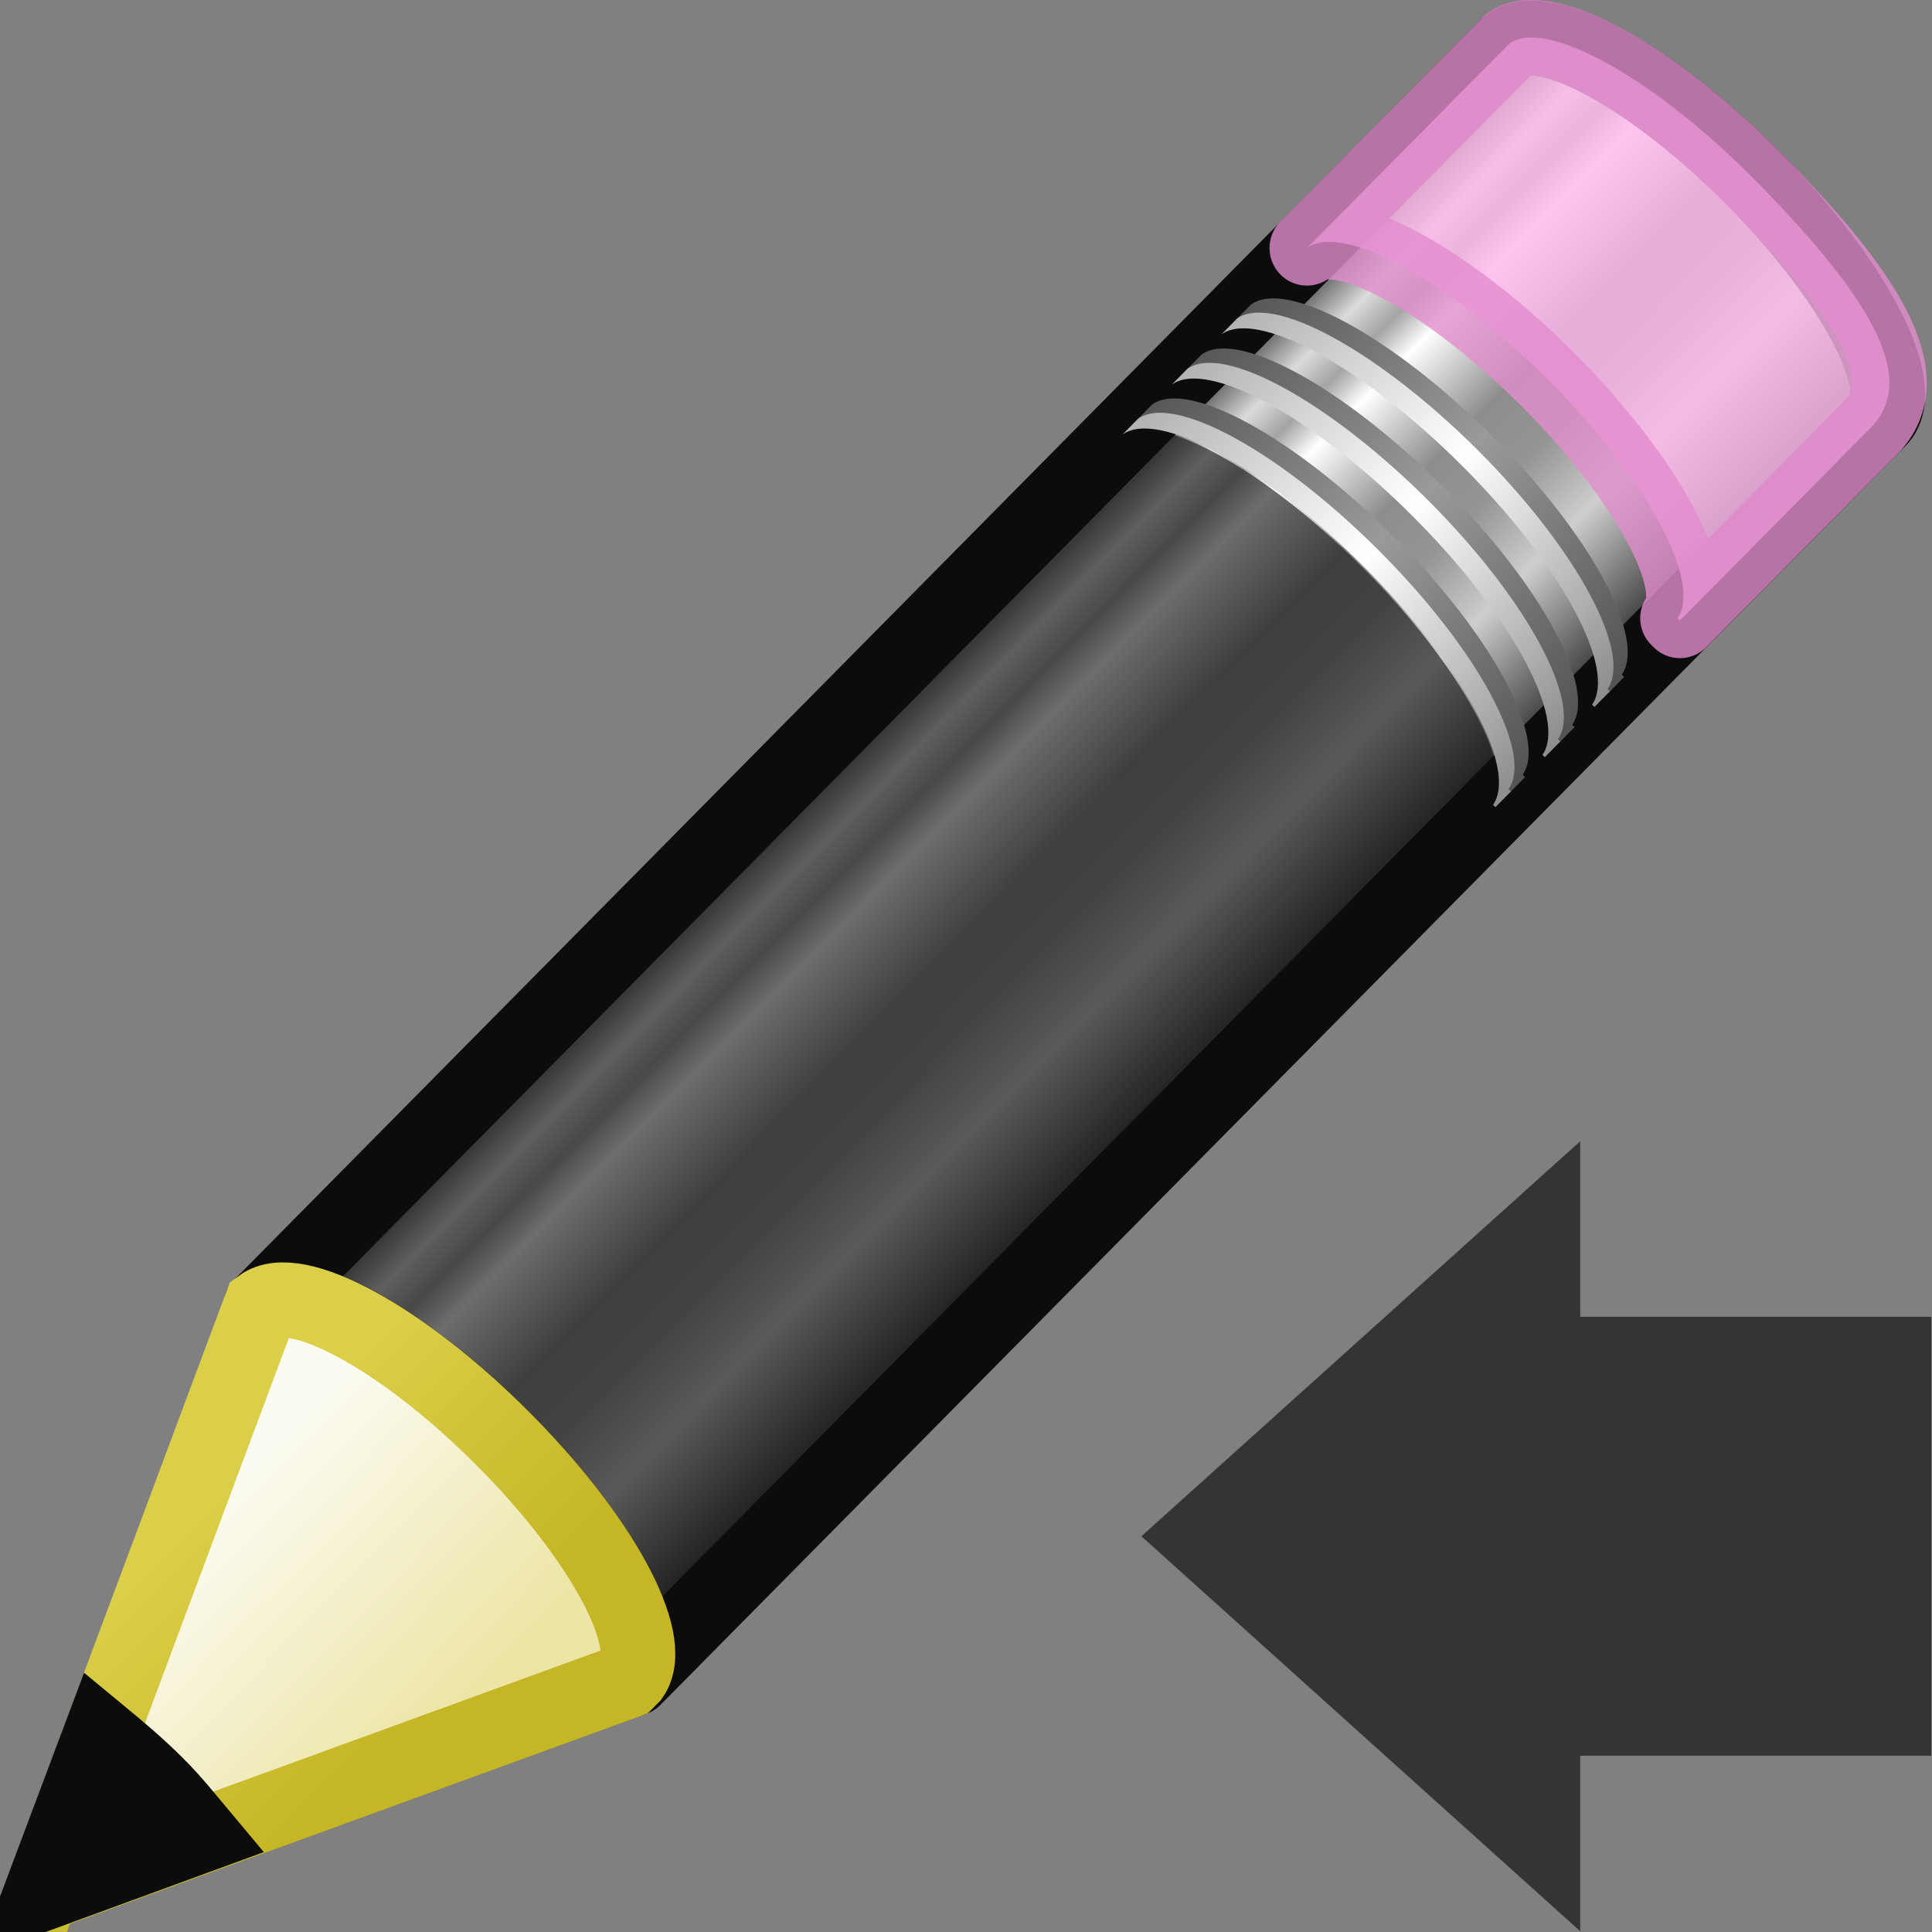 <?xml version="1.0" encoding="UTF-8" standalone="no"?>
<!-- Created with Inkscape (http://www.inkscape.org/) -->

<svg
   xmlns:dc="http://purl.org/dc/elements/1.1/"
   xmlns:cc="http://creativecommons.org/ns#"
   xmlns:rdf="http://www.w3.org/1999/02/22-rdf-syntax-ns#"
   xmlns:svg="http://www.w3.org/2000/svg"
   xmlns="http://www.w3.org/2000/svg"
   xmlns:xlink="http://www.w3.org/1999/xlink"
   xmlns:sodipodi="http://sodipodi.sourceforge.net/DTD/sodipodi-0.dtd"
   xmlns:inkscape="http://www.inkscape.org/namespaces/inkscape"
   sodipodi:docname="format-text-direction-rtl.svg"
   inkscape:version="0.48.1 r9760"
   version="1.0"
   width="16"
   height="16"
   id="svg2">
  <rect width="100%" height="100%" fill="#808080" stroke="none"/>
  <sodipodi:namedview
     pagecolor="#ffffff"
     bordercolor="#666666"
     borderopacity="1"
     objecttolerance="10"
     gridtolerance="10"
     guidetolerance="10"
     inkscape:pageopacity="0"
     inkscape:pageshadow="2"
     inkscape:window-width="1366"
     inkscape:window-height="688"
     id="namedview56"
     showgrid="true"
     inkscape:zoom="59.771644"
     inkscape:cx="10.899681"
     inkscape:cy="9.3332126"
     inkscape:window-x="0"
     inkscape:window-y="25"
     inkscape:window-maximized="1"
     inkscape:current-layer="g3055">
    <inkscape:grid
       id="grid3264"
       type="xygrid"
       empspacing="5"
       visible="true"
       enabled="true"
       snapvisiblegridlinesonly="true" />
  </sodipodi:namedview>
  <defs
     id="defs4">
    <linearGradient
       x1="23.576"
       y1="25.357"
       gradientTransform="matrix(0.416,-0.417,0.519,0.515,-15.747,2.65)"
       x2="23.576"
       gradientUnits="userSpaceOnUse"
       y2="31.211"
       id="linearGradient3841">
      <stop
         offset="0"
         style="stop-color:#181818"
         id="stop2541-8" />
      <stop
         offset=".135"
         style="stop-color:#dbdbdb"
         id="stop2543-4" />
      <stop
         offset=".202"
         style="stop-color:#a4a4a4"
         id="stop2545-0" />
      <stop
         offset=".27"
         style="stop-color:#fff"
         id="stop2547-8" />
      <stop
         offset=".447"
         style="stop-color:#8d8d8d"
         id="stop2549-4" />
      <stop
         offset=".571"
         style="stop-color:#959595"
         id="stop2551-4" />
      <stop
         offset=".72"
         style="stop-color:#cecece"
         id="stop2553-8" />
      <stop
         offset="1"
         style="stop-color:#181818"
         id="stop2555-2" />
    </linearGradient>
    <linearGradient
       x1="30.038"
       y1="24.99"
       gradientTransform="matrix(0.404,-0.406,0.607,0.602,-17.868,0.693)"
       x2="30.038"
       gradientUnits="userSpaceOnUse"
       y2="30"
       id="linearGradient3843">
      <stop
         offset="0"
         style="stop-color:#565656"
         id="stop2559-6" />
      <stop
         offset=".5"
         style="stop-color:#9a9a9a"
         id="stop2561-9" />
      <stop
         offset="1"
         style="stop-color:#545454"
         id="stop2563-4" />
    </linearGradient>
    <linearGradient
       x1="30.038"
       y1="24.99"
       gradientTransform="matrix(0.404,-0.406,0.607,0.602,-17.983,0.809)"
       x2="30.038"
       gradientUnits="userSpaceOnUse"
       y2="30"
       id="linearGradient3845">
      <stop
         offset="0"
         style="stop-color:#b1b1b1"
         id="stop2567-0" />
      <stop
         offset=".5"
         style="stop-color:#fff"
         id="stop2569-6" />
      <stop
         offset="1"
         style="stop-color:#8f8f8f"
         id="stop2571-3" />
    </linearGradient>
    <linearGradient
       x1="30.038"
       y1="24.99"
       gradientTransform="matrix(0.404,-0.406,0.607,0.602,-17.466,0.289)"
       x2="30.038"
       gradientUnits="userSpaceOnUse"
       y2="30"
       id="linearGradient3847">
      <stop
         offset="0"
         style="stop-color:#565656"
         id="stop2575-1" />
      <stop
         offset=".5"
         style="stop-color:#9a9a9a"
         id="stop2577-0" />
      <stop
         offset="1"
         style="stop-color:#545454"
         id="stop2579-2" />
    </linearGradient>
    <linearGradient
       x1="30.038"
       y1="24.99"
       gradientTransform="matrix(0.404,-0.406,0.607,0.602,-17.581,0.405)"
       x2="30.038"
       gradientUnits="userSpaceOnUse"
       y2="30"
       id="linearGradient3849">
      <stop
         offset="0"
         style="stop-color:#b1b1b1"
         id="stop2583-0" />
      <stop
         offset=".5"
         style="stop-color:#fff"
         id="stop2585-5" />
      <stop
         offset="1"
         style="stop-color:#8f8f8f"
         id="stop2587-2" />
    </linearGradient>
    <linearGradient
       x1="30.038"
       y1="24.99"
       gradientTransform="matrix(0.404,-0.406,0.607,0.602,-17.062,-0.116)"
       x2="30.038"
       gradientUnits="userSpaceOnUse"
       y2="30"
       id="linearGradient3851">
      <stop
         offset="0"
         style="stop-color:#565656"
         id="stop2591-7" />
      <stop
         offset=".5"
         style="stop-color:#9a9a9a"
         id="stop2593-9" />
      <stop
         offset="1"
         style="stop-color:#545454"
         id="stop2595-9" />
    </linearGradient>
    <linearGradient
       x1="30.038"
       y1="24.99"
       gradientTransform="matrix(0.404,-0.406,0.607,0.602,-17.177,-2.197e-4)"
       x2="30.038"
       gradientUnits="userSpaceOnUse"
       y2="30"
       id="linearGradient3853">
      <stop
         offset="0"
         style="stop-color:#b1b1b1"
         id="stop2599-9" />
      <stop
         offset=".5"
         style="stop-color:#fff"
         id="stop2601-5" />
      <stop
         offset="1"
         style="stop-color:#8f8f8f"
         id="stop2603-9" />
    </linearGradient>
    <linearGradient
       x1="9"
       y1="29.057"
       gradientTransform="matrix(0.404,-0.406,0.607,0.602,-17.637,0.462)"
       x2="9"
       gradientUnits="userSpaceOnUse"
       y2="26.03"
       id="linearGradient3855">
      <stop
         offset="0"
         style="stop-color:#ece5a5"
         id="stop2607-3" />
      <stop
         offset="1"
         style="stop-color:#fcfbf2"
         id="stop2609-5" />
    </linearGradient>
    <linearGradient
       x1="5.518"
       y1="37.372"
       gradientTransform="matrix(0.376,0.036,0.037,0.375,-2.218,-1.133)"
       x2="9.522"
       gradientUnits="userSpaceOnUse"
       y2="41.392"
       id="linearGradient3857">
      <stop
         offset="0"
         style="stop-color:#dbce48"
         id="stop2613-3" />
      <stop
         offset="1"
         style="stop-color:#c5b625"
         id="stop2615-5" />
    </linearGradient>
    <linearGradient
       inkscape:collect="always"
       xlink:href="#linearGradient3841"
       id="linearGradient3071"
       gradientUnits="userSpaceOnUse"
       gradientTransform="matrix(0.416,-0.417,0.519,0.515,-15.747,2.65)"
       x1="23.576"
       y1="25.357"
       x2="23.576"
       y2="31.211" />
    <linearGradient
       inkscape:collect="always"
       xlink:href="#linearGradient3843"
       id="linearGradient3073"
       gradientUnits="userSpaceOnUse"
       gradientTransform="matrix(0.404,-0.406,0.607,0.602,-17.868,0.693)"
       x1="30.038"
       y1="24.99"
       x2="30.038"
       y2="30" />
    <linearGradient
       inkscape:collect="always"
       xlink:href="#linearGradient3845"
       id="linearGradient3075"
       gradientUnits="userSpaceOnUse"
       gradientTransform="matrix(0.404,-0.406,0.607,0.602,-17.983,0.809)"
       x1="30.038"
       y1="24.99"
       x2="30.038"
       y2="30" />
    <linearGradient
       inkscape:collect="always"
       xlink:href="#linearGradient3847"
       id="linearGradient3077"
       gradientUnits="userSpaceOnUse"
       gradientTransform="matrix(0.404,-0.406,0.607,0.602,-17.466,0.289)"
       x1="30.038"
       y1="24.99"
       x2="30.038"
       y2="30" />
    <linearGradient
       inkscape:collect="always"
       xlink:href="#linearGradient3849"
       id="linearGradient3079"
       gradientUnits="userSpaceOnUse"
       gradientTransform="matrix(0.404,-0.406,0.607,0.602,-17.581,0.405)"
       x1="30.038"
       y1="24.99"
       x2="30.038"
       y2="30" />
    <linearGradient
       inkscape:collect="always"
       xlink:href="#linearGradient3851"
       id="linearGradient3081"
       gradientUnits="userSpaceOnUse"
       gradientTransform="matrix(0.404,-0.406,0.607,0.602,-17.062,-0.116)"
       x1="30.038"
       y1="24.99"
       x2="30.038"
       y2="30" />
    <linearGradient
       inkscape:collect="always"
       xlink:href="#linearGradient3853"
       id="linearGradient3083"
       gradientUnits="userSpaceOnUse"
       gradientTransform="matrix(0.404,-0.406,0.607,0.602,-17.177,-2.197e-4)"
       x1="30.038"
       y1="24.99"
       x2="30.038"
       y2="30" />
    <linearGradient
       inkscape:collect="always"
       xlink:href="#linearGradient3855"
       id="linearGradient3085"
       gradientUnits="userSpaceOnUse"
       gradientTransform="matrix(0.404,-0.406,0.607,0.602,-17.637,0.462)"
       x1="9"
       y1="29.057"
       x2="9"
       y2="26.03" />
    <linearGradient
       inkscape:collect="always"
       xlink:href="#linearGradient3857"
       id="linearGradient3087"
       gradientUnits="userSpaceOnUse"
       gradientTransform="matrix(0.376,0.036,0.037,0.375,-2.218,-1.133)"
       x1="5.518"
       y1="37.372"
       x2="9.522"
       y2="41.392" />
  </defs>
  <g
     id="g3055"
     transform="scale(0.724,0.727)">
    <g
       transform="matrix(1.405,0,0,1.409,0.105,-0.675)"
       id="g8626">
      <path
         d="m 2.049,11.037 c 0.287,-0.208 1.148,0.256 1.96,1.062 0.81,0.804 1.26,1.641 1.058,1.931 -7.708e-4,0.001 0.02,0.018 0.019,0.019 l 10.138,-10.18 c 0.258,-0.258 -0.213,-1.143 -1.051,-1.974 -0.838,-0.831 -1.728,-1.295 -1.986,-1.037 l -10.138,10.18 z"
         style="fill:url(#linearGradient3071);stroke:#0c0c0c;stroke-width:0.608;stroke-linejoin:round"
         id="path3041"
         inkscape:connector-curvature="0" />
      <path
         d="m 10.565,2.484 c 0.287,-0.208 1.148,0.256 1.96,1.062 0.81,0.804 1.26,1.641 1.058,1.931 -7.69e-4,0.001 0.02,0.018 0.019,0.019 l 1.552,-1.557 c 0.409,-0.409 -0.029,-1.093 -0.981,-2.045 -0.813,-0.805 -1.674,-1.27 -1.96,-1.062 l -0.025,0.025 -1.622,1.627 z"
         style="opacity:0.8;fill:#ffb6ed;stroke:#e28ccd;stroke-width:0.608;stroke-linejoin:round"
         id="path3043"
         inkscape:connector-curvature="0" />
      <path
         d="m 2.049,11.037 c 0.287,-0.208 1.148,0.256 1.96,1.062 0.81,0.804 1.26,1.641 1.058,1.931 -7.714e-4,0.001 0.02,0.018 0.019,0.019 l 6.982,-7.011 0.025,-0.025 c 7.9e-4,-0.001 -0.02,-0.018 -0.019,-0.019 0.203,-0.288 -0.247,-1.126 -1.058,-1.93 -0.812,-0.806 -1.673,-1.27 -1.96,-1.062 l -0.025,0.025 -6.982,7.011 z"
         style="opacity:0.6;fill:#0c0c0c"
         id="path3045"
         inkscape:connector-curvature="0" />
      <path
         d="m 9.178,3.877 c 0.287,-0.208 1.148,0.256 1.96,1.062 0.81,0.804 1.26,1.641 1.058,1.931 -7.71e-4,0.001 0.02,0.018 0.019,0.019 l 0.126,-0.127 c 7.9e-4,-0.001 -0.02,-0.018 -0.019,-0.019 0.203,-0.289 -0.246,-1.127 -1.057,-1.931 -0.812,-0.806 -1.674,-1.27 -1.96,-1.062 L 9.179,3.877 z"
         style="fill:url(#linearGradient3073)"
         id="path3047"
         inkscape:connector-curvature="0" />
      <path
         d="m 9.063,3.993 c 0.287,-0.208 1.148,0.256 1.96,1.062 0.81,0.804 1.26,1.641 1.058,1.931 -7.71e-4,0.001 0.02,0.018 0.019,0.019 l 0.126,-0.127 c 7.9e-4,-0.001 -0.02,-0.018 -0.019,-0.019 0.203,-0.289 -0.247,-1.127 -1.058,-1.931 -0.812,-0.806 -1.673,-1.27 -1.96,-1.062 l -0.126,0.127 z"
         style="fill:url(#linearGradient3075)"
         id="path3049"
         inkscape:connector-curvature="0" />
      <path
         d="m 9.581,3.473 c 0.287,-0.208 1.148,0.256 1.96,1.062 0.81,0.804 1.26,1.641 1.058,1.931 -7.73e-4,0.001 0.02,0.018 0.019,0.019 l 0.126,-0.127 c 7.91e-4,-0.001 -0.02,-0.018 -0.019,-0.019 0.202,-0.289 -0.247,-1.127 -1.058,-1.931 -0.812,-0.805 -1.674,-1.27 -1.96,-1.062 l -0.126,0.127 z"
         style="fill:url(#linearGradient3077)"
         id="path3051"
         inkscape:connector-curvature="0" />
      <path
         d="m 9.465,3.589 c 0.287,-0.208 1.148,0.256 1.96,1.062 0.81,0.804 1.26,1.641 1.058,1.931 -7.69e-4,0.001 0.02,0.018 0.019,0.019 l 0.126,-0.127 c 7.9e-4,-0.001 -0.02,-0.018 -0.019,-0.019 0.203,-0.289 -0.247,-1.127 -1.057,-1.931 -0.813,-0.805 -1.674,-1.27 -1.961,-1.062 l -0.126,0.127 z"
         style="fill:url(#linearGradient3079)"
         id="path3053"
         inkscape:connector-curvature="0" />
      <path
         d="m 9.985,3.067 c 0.286,-0.208 1.148,0.256 1.96,1.062 0.81,0.804 1.26,1.641 1.058,1.931 -7.7e-4,0.001 0.02,0.018 0.019,0.019 l 0.126,-0.127 C 13.148,5.951 13.128,5.934 13.129,5.933 13.331,5.644 12.882,4.806 12.071,4.002 11.259,3.197 10.397,2.733 10.111,2.941 L 9.984,3.067 z"
         style="fill:url(#linearGradient3081)"
         id="path3055"
         inkscape:connector-curvature="0" />
      <path
         d="m 9.869,3.183 c 0.287,-0.208 1.148,0.256 1.96,1.062 0.81,0.804 1.26,1.641 1.058,1.931 -7.71e-4,0.001 0.02,0.018 0.019,0.019 l 0.126,-0.127 c 7.89e-4,-0.001 -0.02,-0.018 -0.019,-0.019 0.203,-0.289 -0.247,-1.127 -1.057,-1.931 -0.813,-0.805 -1.674,-1.27 -1.961,-1.062 l -0.126,0.127 z"
         style="fill:url(#linearGradient3083)"
         id="path3057"
         inkscape:connector-curvature="0" />
      <path
         d="m 0.26,15.794 4.772,-1.726 0.039,-0.039 c 0.203,-0.289 -0.252,-1.127 -1.063,-1.93 -0.812,-0.806 -1.673,-1.268 -1.959,-1.06 l -1.789,4.755 z"
         style="fill:url(#linearGradient3085);fill-rule:evenodd;stroke:url(#linearGradient3087);stroke-width:0.608"
         id="path3059"
         inkscape:connector-curvature="0" />
      <path
         d="m 0.744,14.506 -0.485,1.283 1.301,-0.473 C 1.447,15.182 1.341,15.048 1.206,14.914 1.051,14.76 0.899,14.633 0.744,14.506 z"
         style="fill:#0c0c0c;fill-rule:evenodd;stroke:#0c0c0c;stroke-width:0.608"
         id="path3061"
         inkscape:connector-curvature="0" />
    </g>
    <rect
       ry="2.215"
       y="0"
       x="0"
       height="22"
       width="22"
       id="rect3053"
       style="fill:none;stroke:#969696;stroke-width:0;stroke-miterlimit:4;stroke-opacity:1;stroke-dasharray:none;stroke-dashoffset:0" />
    <g
       transform="matrix(1.004,0,0,1,-23.572,-6.722)"
       id="g2995">
      <path
         inkscape:connector-curvature="0"
         id="path3288-2"
         style="fill:#343434;fill-opacity:1;stroke:none"
         d="m 41.482,28.722 -5,-4.5 5,-4.5 0,2 4,0 0,5 -4,0 0,2 z" />
    </g>
  </g>
</svg>
